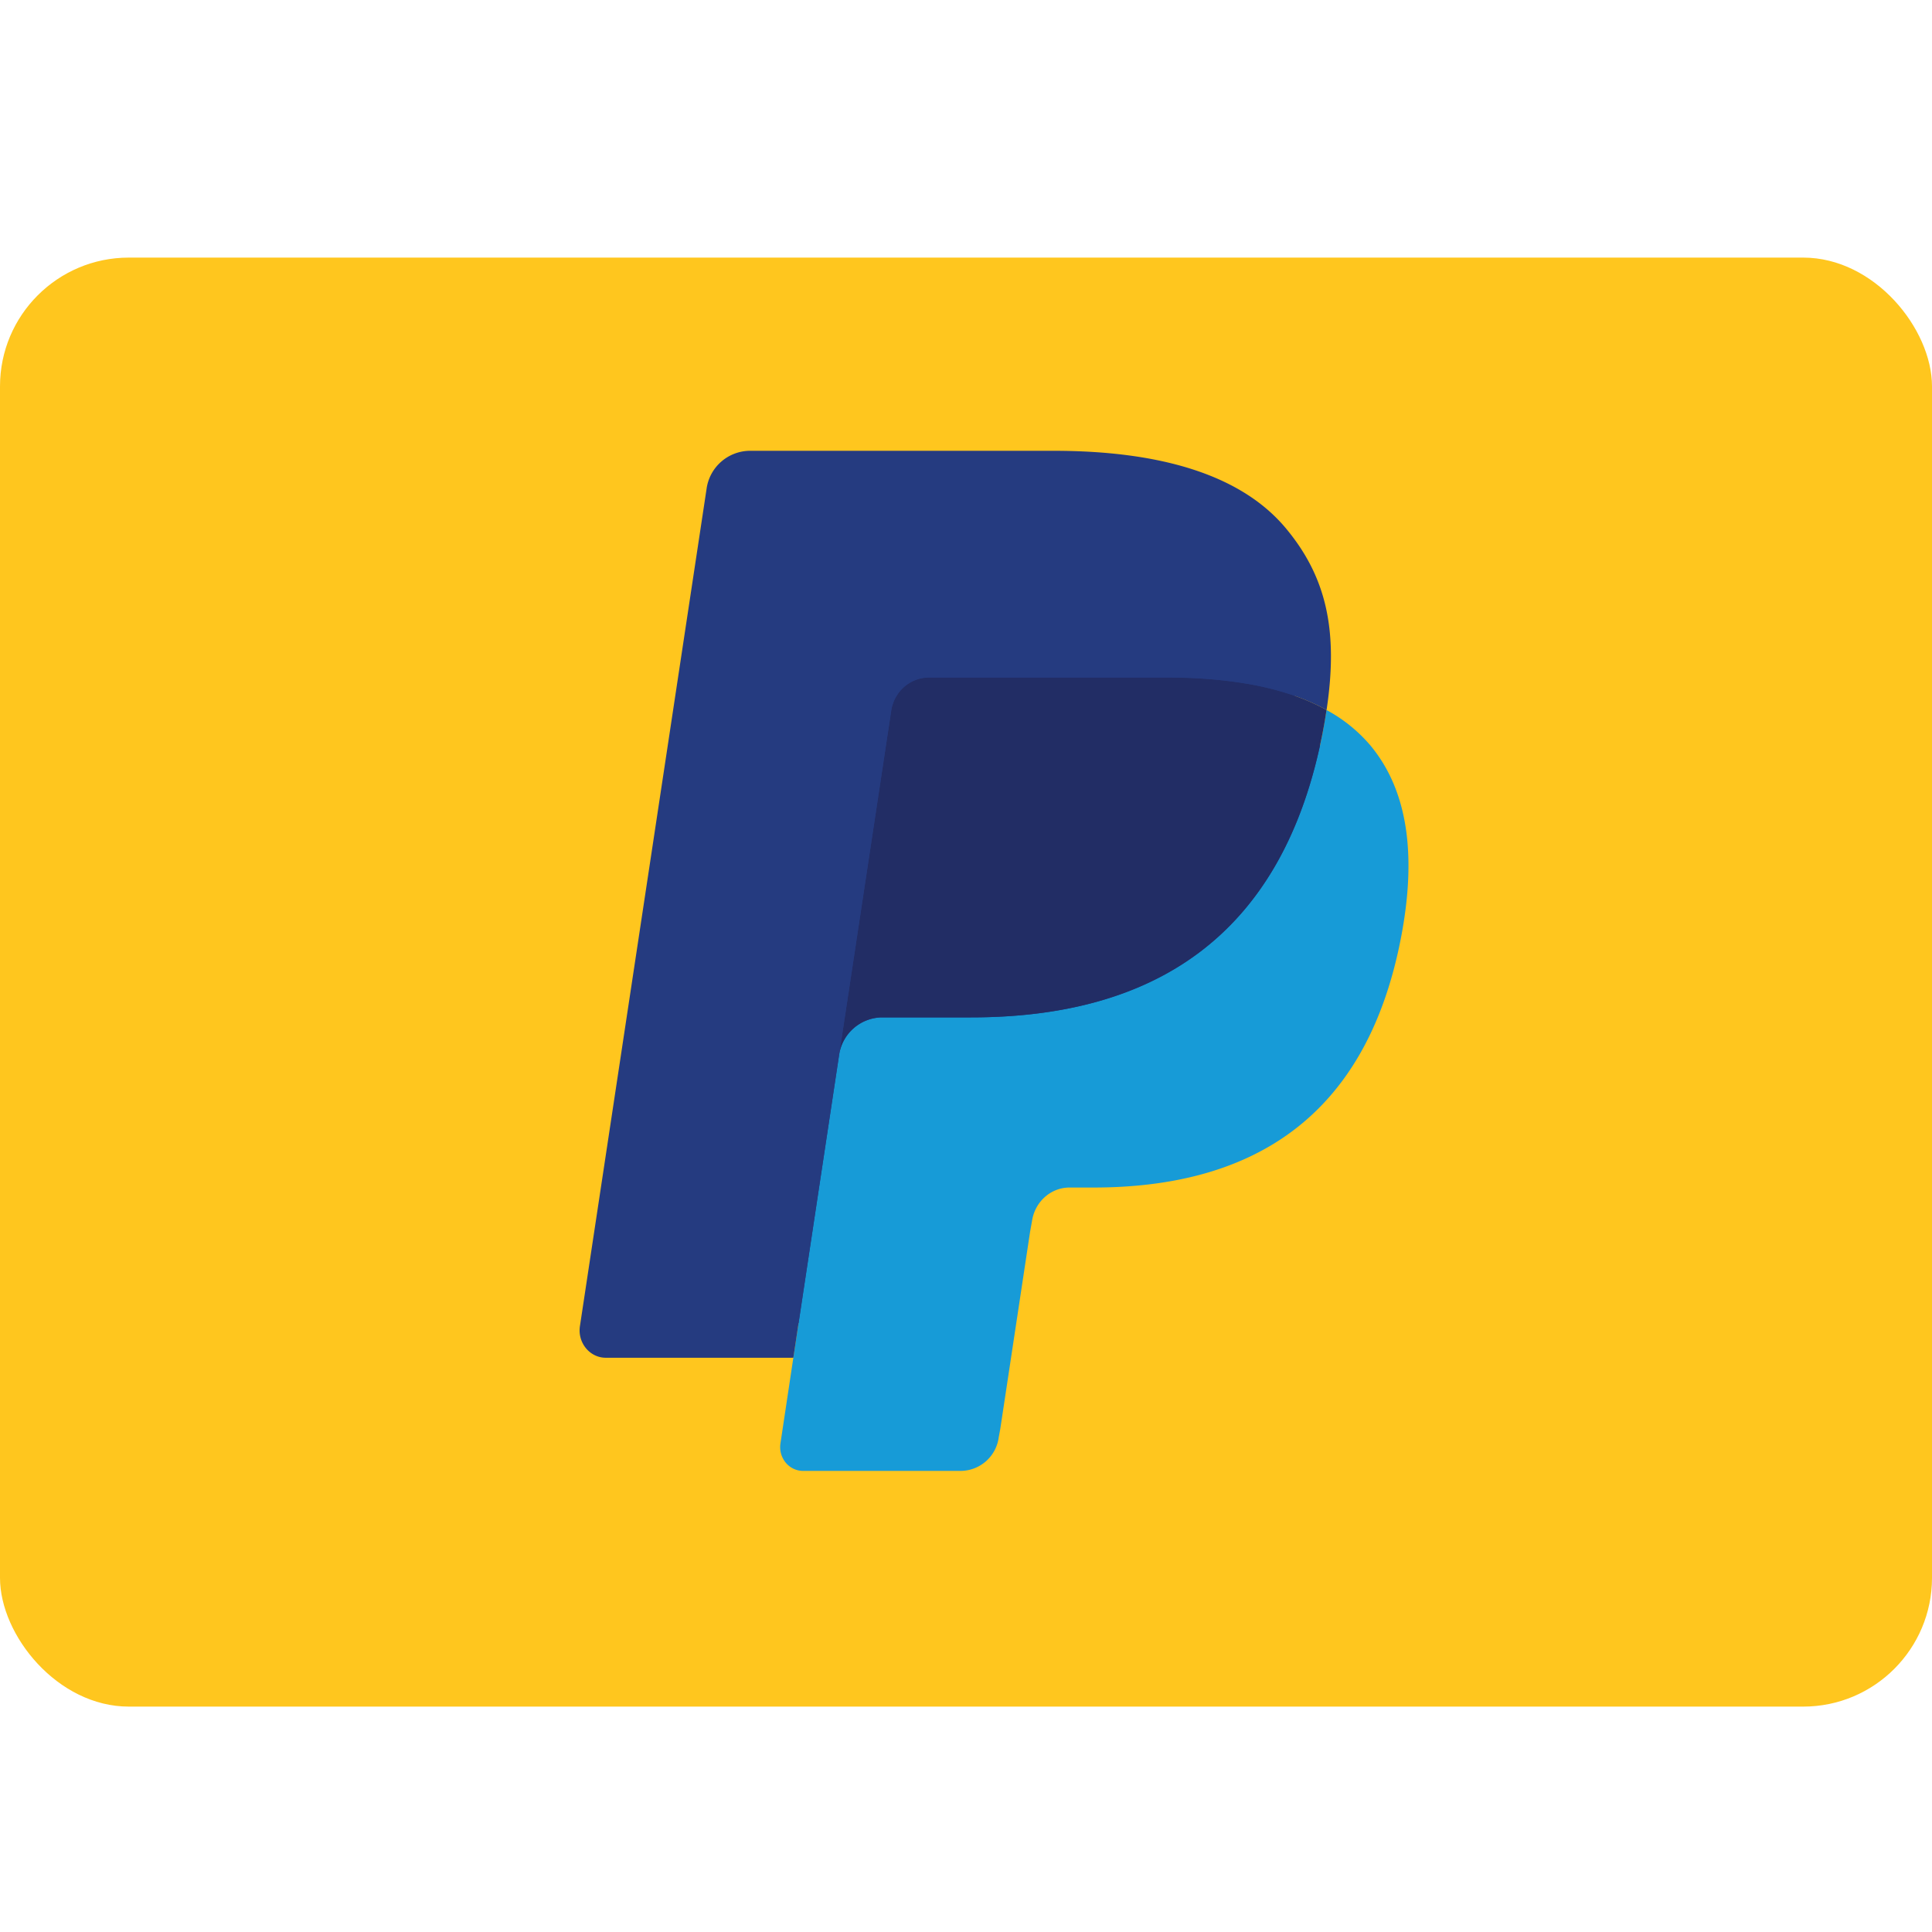 <svg width="30" height="30" viewBox="0 0 30 30" xmlns="http://www.w3.org/2000/svg" xmlns:xlink="http://www.w3.org/1999/xlink"><title>Pagamento / PayPal</title><defs><rect id="a" y="4" width="30" height="22.5" rx="2"/></defs><g fill="none" fill-rule="evenodd"><mask id="b" fill="#fff"><use xlink:href="#a"/></mask><use fill="#FFC61E" xlink:href="#a"/><g mask="url(#b)"><path d="M12.656 22.302l.264-1.743-.587-.015h-2.8L11.48 7.678a.161.161 0 0 1 .158-.14h4.72c1.568 0 2.65.34 3.214 1.01.264.316.433.645.515 1.007.085.38.087.834.003 1.388l-.006.04v.355l.265.157c.202.106.383.25.536.426.226.269.373.611.434 1.017.064.417.043.914-.061 1.476-.121.647-.316 1.21-.58 1.67-.233.413-.546.771-.919 1.05-.35.26-.766.456-1.236.582a5.927 5.927 0 0 1-1.546.187h-.368c-.262 0-.518.098-.718.275-.2.18-.333.426-.374.697l-.028.157-.465 3.073-.021.113c-.006.036-.015.054-.03.066a.076.076 0 0 1-.048.018h-2.268z" fill="#253B80"/><path d="M20.598 11.024c-.014.094-.03.19-.048.289-.622 3.333-2.752 4.485-5.472 4.485h-1.385a.682.682 0 0 0-.665.594l-.709 4.69-.2 1.33a.38.38 0 0 0 .08.298c.067.082.166.13.27.13h2.455a.6.6 0 0 0 .584-.52l.024-.13.463-3.062.03-.168c.045-.3.292-.52.583-.52h.368c2.38 0 4.242-1.008 4.787-3.924.227-1.219.11-2.236-.492-2.951a2.364 2.364 0 0 0-.673-.54z" fill="#179BD7"/><path d="M19.947 10.753a4.737 4.737 0 0 0-.605-.14 7.38 7.38 0 0 0-1.221-.093h-3.7c-.29 0-.538.221-.583.521l-.787 5.2-.023.151a.682.682 0 0 1 .665-.594h1.385c2.72 0 4.85-1.152 5.472-4.485.019-.099.034-.195.048-.289a3.245 3.245 0 0 0-.65-.27z" fill="#222D65"/><path d="M13.838 11.041a.596.596 0 0 1 .583-.52h3.7c.438 0 .847.03 1.22.093.253.041.503.103.746.185.184.064.354.139.512.225.185-1.232-.002-2.07-.64-2.83C19.255 7.358 17.984 7 16.359 7h-4.721a.684.684 0 0 0-.667.595L9.005 20.593a.436.436 0 0 0 .092.34c.077.095.19.15.308.15h2.914l.732-4.843.787-5.199z" fill="#253B80"/></g></g></svg>